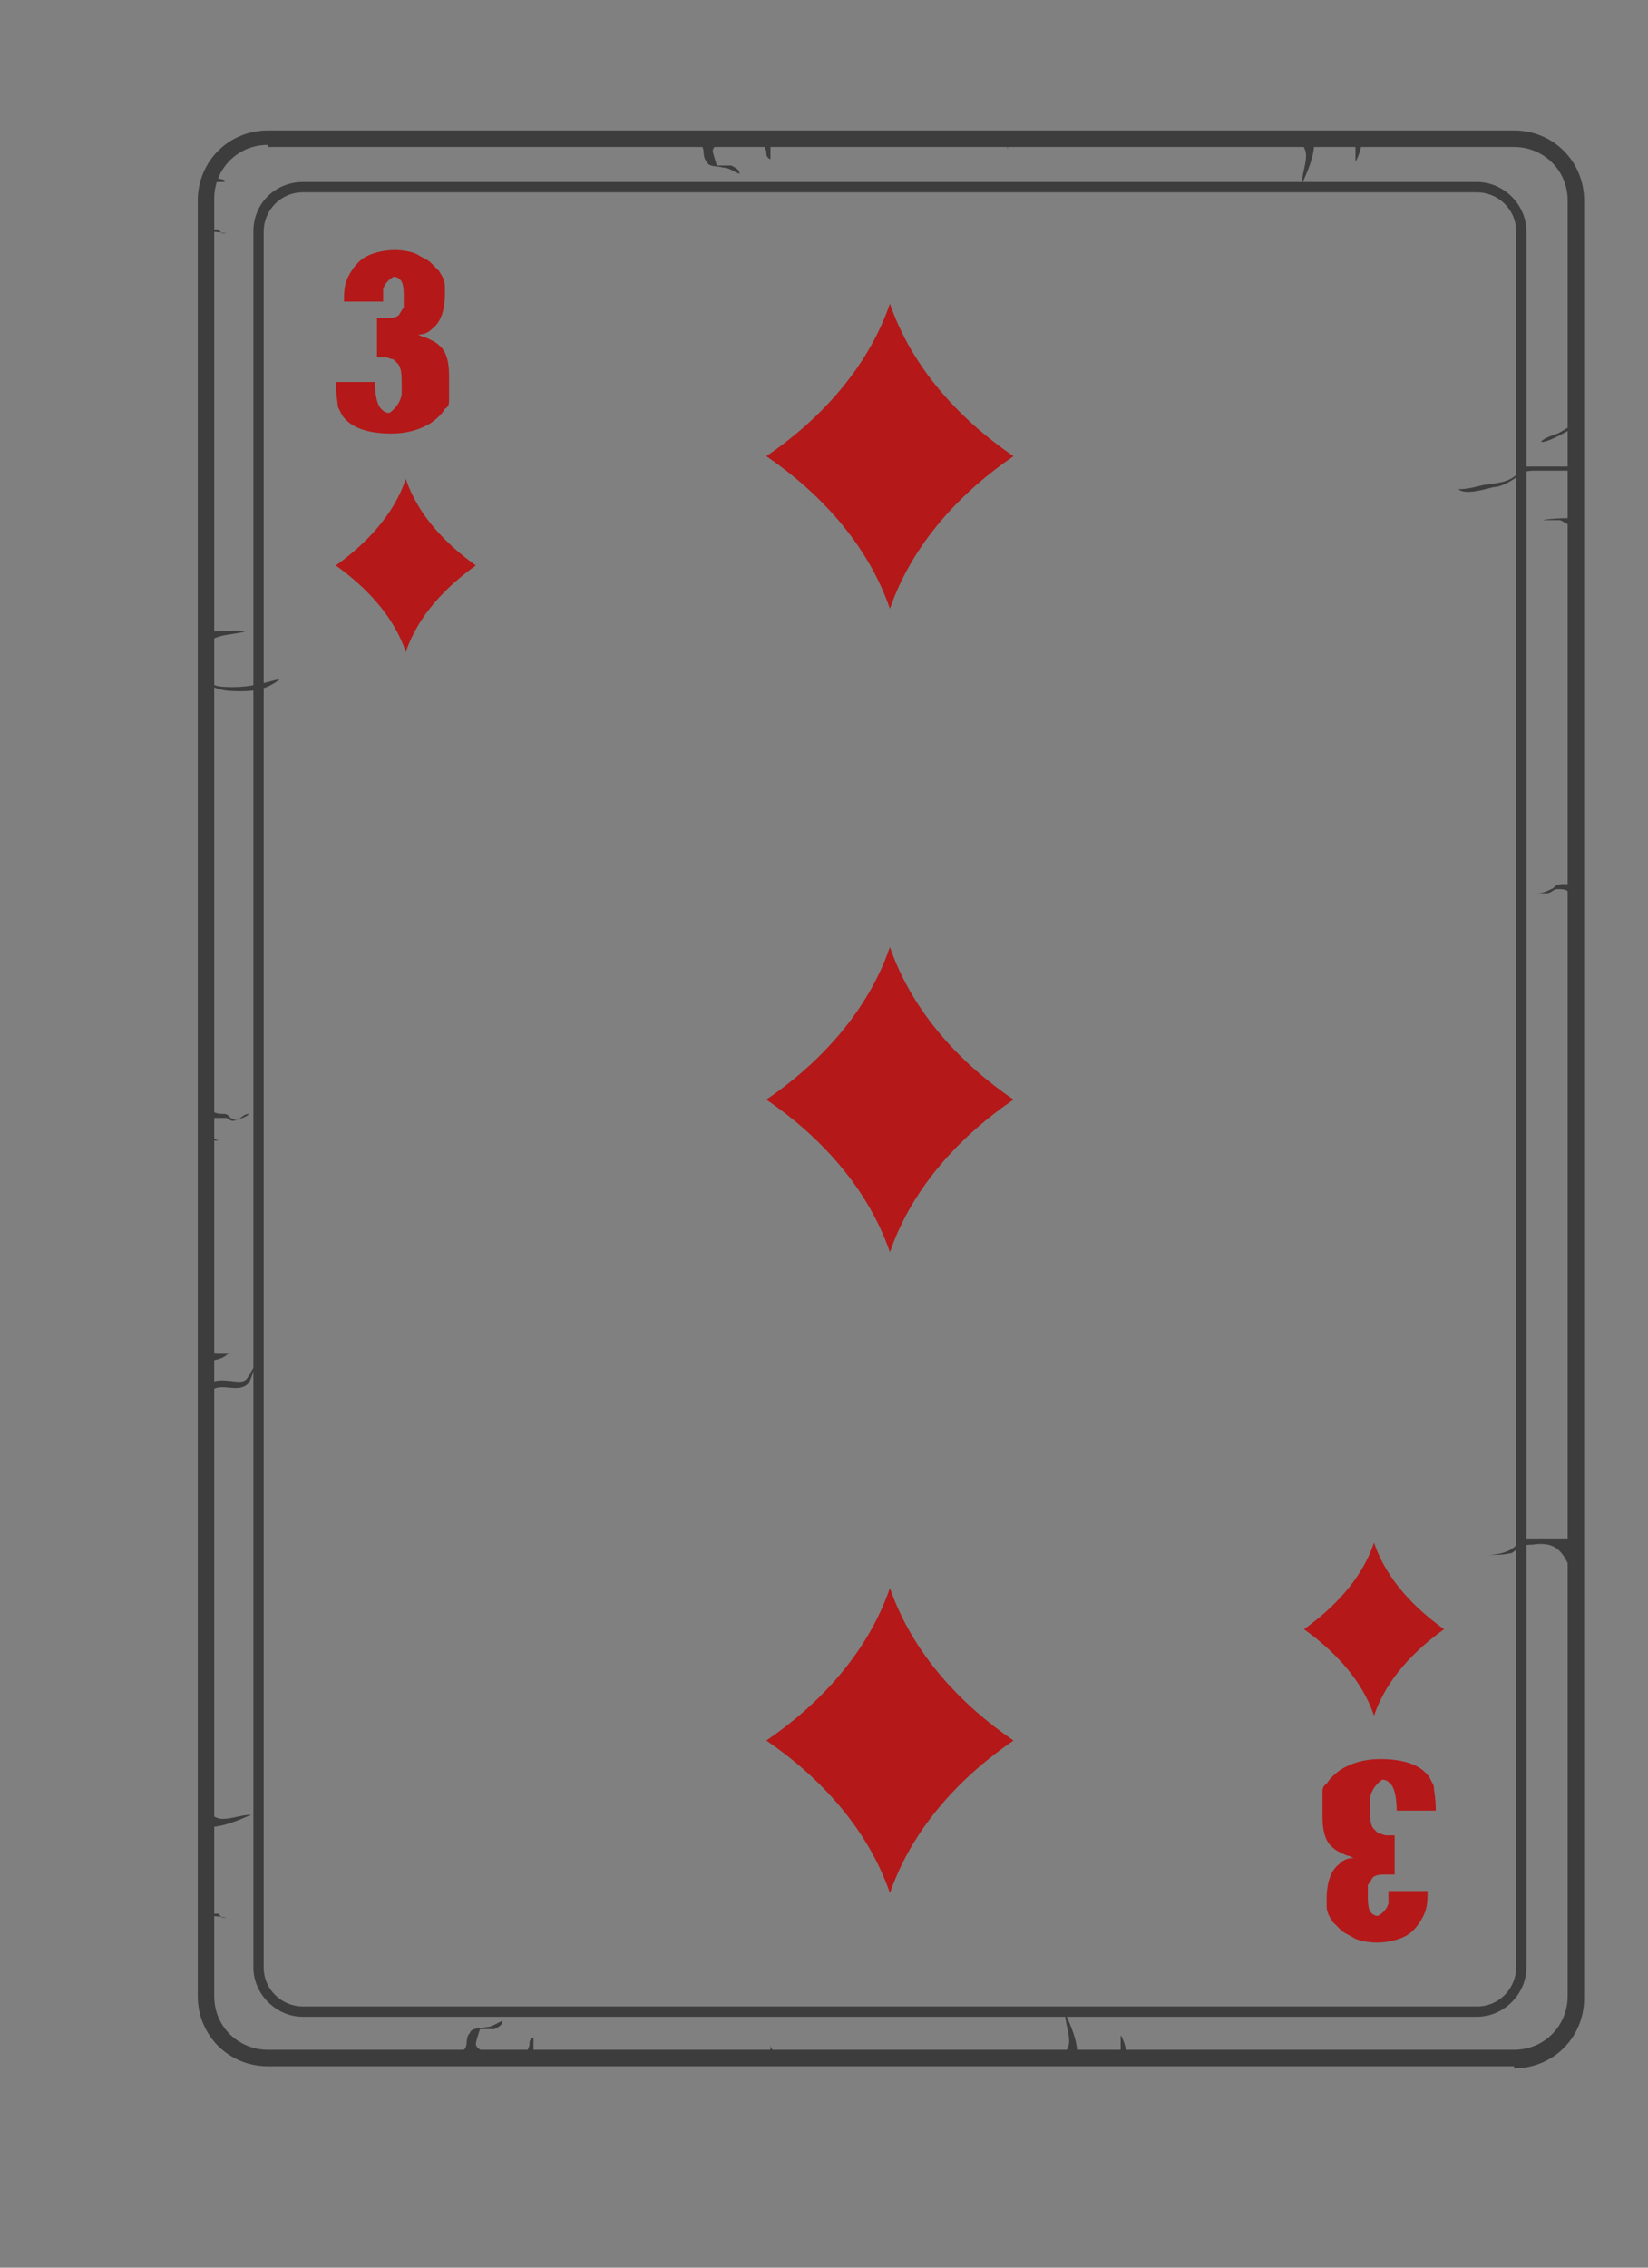 <svg width="8" height="11" viewBox="0 0 8 11" fill="none" xmlns="http://www.w3.org/2000/svg">
<rect x="0" y="0" width="8" height="11" fill="#808080" stroke="none"/>
<path d="M7.35 10.003H1.3C1.13 10.003 0.99 9.863 0.99 9.693V0.973C0.99 0.803 1.13 0.663 1.3 0.663H7.35C7.52 0.663 7.66 0.803 7.66 0.973V9.693C7.66 9.863 7.52 10.003 7.35 10.003ZM1.3 0.673C1.14 0.673 1.01 0.803 1.01 0.963V9.683C1.01 9.843 1.14 9.973 1.3 9.973H7.35C7.51 9.973 7.64 9.843 7.64 9.683V0.973C7.64 0.813 7.51 0.683 7.35 0.683H1.3V0.673Z" fill="#3D3D3D"/>
<path d="M7.35 10.023H1.3C1.11 10.023 0.96 9.873 0.96 9.683V0.973C0.96 0.783 1.11 0.633 1.3 0.633H7.35C7.54 0.633 7.69 0.783 7.69 0.973V9.693C7.69 9.883 7.54 10.033 7.35 10.033V10.023ZM1.3 0.703C1.15 0.703 1.04 0.823 1.04 0.963V9.683C1.04 9.833 1.16 9.943 1.3 9.943H7.35C7.5 9.943 7.61 9.823 7.61 9.683V0.973C7.61 0.823 7.49 0.713 7.35 0.713H1.3V0.703Z" fill="#3D3D3D"/>
<path d="M7.17 9.783H1.47C1.34 9.783 1.23 9.673 1.23 9.543V1.123C1.23 0.983 1.34 0.883 1.47 0.883H7.17C7.3 0.883 7.41 0.993 7.41 1.123V9.543C7.41 9.673 7.3 9.783 7.17 9.783ZM1.47 0.933C1.36 0.933 1.28 1.023 1.28 1.123V9.543C1.28 9.653 1.37 9.733 1.47 9.733H7.17C7.28 9.733 7.36 9.643 7.36 9.543V1.123C7.36 1.013 7.27 0.933 7.17 0.933H1.47Z" fill="#3D3D3D"/>
<path d="M7.65 4.293C7.65 4.293 7.58 4.283 7.56 4.293C7.55 4.293 7.54 4.313 7.53 4.313C7.51 4.323 7.49 4.333 7.46 4.333C7.48 4.333 7.5 4.333 7.51 4.333C7.53 4.333 7.54 4.313 7.56 4.313C7.58 4.313 7.6 4.313 7.61 4.323C7.61 4.323 7.61 4.343 7.63 4.323C7.63 4.323 7.63 4.303 7.63 4.293H7.65Z" fill="#3D3D3D"/>
<path d="M6.28 0.653C6.28 0.653 6.34 0.703 6.34 0.753C6.34 0.803 6.32 0.843 6.32 0.893C6.35 0.823 6.38 0.763 6.38 0.683C6.4 0.683 6.42 0.673 6.45 0.673C6.4 0.673 6.36 0.653 6.28 0.653Z" fill="#3D3D3D"/>
<path d="M6.58 0.673C6.58 0.673 6.58 0.753 6.58 0.783C6.59 0.773 6.61 0.713 6.61 0.693C6.61 0.683 6.6 0.673 6.58 0.673Z" fill="#3D3D3D"/>
<path d="M3.34 0.663C3.34 0.663 3.4 0.693 3.41 0.713C3.42 0.733 3.41 0.763 3.43 0.783C3.44 0.813 3.48 0.803 3.51 0.813C3.54 0.813 3.56 0.833 3.59 0.843C3.59 0.823 3.57 0.813 3.55 0.803C3.54 0.803 3.53 0.803 3.52 0.803H3.48C3.48 0.803 3.46 0.743 3.46 0.733C3.46 0.713 3.48 0.703 3.5 0.693C3.49 0.673 3.39 0.693 3.36 0.693L3.34 0.663Z" fill="#3D3D3D"/>
<path d="M3.7 0.673C3.7 0.673 3.71 0.713 3.72 0.733C3.72 0.753 3.72 0.763 3.74 0.773C3.74 0.753 3.74 0.723 3.74 0.693C3.74 0.673 3.74 0.673 3.71 0.673H3.7Z" fill="#3D3D3D"/>
<path d="M1 1.123C1 1.123 1.06 1.123 1.1 1.133C1.12 1.133 1.1 1.133 1.13 1.133C1.15 1.133 1.16 1.133 1.18 1.133C1.16 1.133 1.14 1.133 1.11 1.133C1.07 1.133 1.08 1.133 1.06 1.113C1.05 1.113 1.03 1.113 1.01 1.113C1 1.113 1.01 1.103 1 1.093C0.99 1.093 1 1.123 1 1.133V1.123Z" fill="#3D3D3D"/>
<path d="M1 9.293C1 9.293 1.06 9.293 1.1 9.303C1.12 9.303 1.1 9.303 1.13 9.303C1.15 9.303 1.16 9.303 1.18 9.303C1.16 9.303 1.14 9.303 1.11 9.303C1.07 9.303 1.08 9.303 1.06 9.283C1.05 9.283 1.03 9.283 1.01 9.283C1 9.283 1.01 9.273 1 9.263C0.99 9.263 1 9.293 1 9.303V9.293Z" fill="#3D3D3D"/>
<path d="M1.01 0.883H1.09C1.1 0.863 1.04 0.873 1.04 0.853C1.04 0.843 1.06 0.823 1.05 0.813C1.05 0.783 0.99 0.843 1 0.873L1.01 0.883Z" fill="#3D3D3D"/>
<path d="M4.88 0.663C4.88 0.663 4.88 0.663 4.89 0.683C4.89 0.683 4.89 0.703 4.89 0.713C4.89 0.733 4.89 0.753 4.89 0.773C4.89 0.763 4.89 0.753 4.89 0.733C4.89 0.723 4.89 0.713 4.9 0.703C4.9 0.693 4.9 0.693 4.9 0.673C4.9 0.673 4.9 0.673 4.88 0.673C4.88 0.673 4.87 0.673 4.86 0.673L4.88 0.663Z" fill="#3D3D3D"/>
<path d="M5.13 10.003C5.13 10.003 5.19 9.953 5.19 9.903C5.19 9.853 5.17 9.813 5.17 9.763C5.2 9.833 5.23 9.893 5.23 9.973C5.25 9.973 5.27 9.983 5.3 9.983C5.25 9.983 5.21 10.003 5.13 10.003Z" fill="#3D3D3D"/>
<path d="M0.98 8.763C0.98 8.763 1.03 8.823 1.08 8.823C1.13 8.823 1.17 8.803 1.22 8.803C1.15 8.833 1.08 8.863 1.01 8.863C1.01 8.883 1 8.903 1 8.933C1 8.883 0.98 8.843 0.98 8.763Z" fill="#3D3D3D"/>
<path d="M5.44 9.983C5.44 9.983 5.44 9.903 5.44 9.873C5.45 9.883 5.47 9.943 5.47 9.963C5.47 9.973 5.46 9.983 5.44 9.983Z" fill="#3D3D3D"/>
<path d="M2.19 9.983C2.19 9.983 2.25 9.953 2.26 9.933C2.27 9.913 2.26 9.883 2.28 9.863C2.29 9.833 2.33 9.843 2.36 9.833C2.39 9.833 2.41 9.813 2.44 9.803C2.44 9.823 2.42 9.833 2.4 9.843C2.39 9.843 2.38 9.843 2.37 9.843H2.33C2.33 9.843 2.31 9.903 2.31 9.913C2.31 9.933 2.33 9.943 2.35 9.953C2.34 9.973 2.24 9.953 2.21 9.953L2.19 9.983Z" fill="#3D3D3D"/>
<path d="M2.55 9.983C2.55 9.983 2.56 9.943 2.57 9.923C2.57 9.903 2.57 9.893 2.59 9.883C2.59 9.903 2.59 9.933 2.59 9.963C2.59 9.983 2.59 9.983 2.56 9.983H2.55Z" fill="#3D3D3D"/>
<path d="M3.73 9.983C3.73 9.983 3.73 9.983 3.74 9.963C3.74 9.963 3.74 9.943 3.74 9.933C3.74 9.913 3.74 9.893 3.74 9.873C3.74 9.883 3.74 9.893 3.74 9.913C3.74 9.923 3.74 9.933 3.75 9.943C3.75 9.953 3.75 9.953 3.75 9.973C3.75 9.973 3.75 9.973 3.73 9.973C3.73 9.973 3.72 9.973 3.71 9.973L3.73 9.983Z" fill="#3D3D3D"/>
<path d="M7.65 2.263C7.58 2.263 7.5 2.263 7.43 2.263C7.39 2.263 7.39 2.263 7.37 2.293C7.33 2.343 7.26 2.343 7.2 2.353C7.16 2.363 7.12 2.373 7.08 2.373C7.11 2.403 7.21 2.373 7.25 2.363C7.28 2.363 7.32 2.343 7.35 2.323C7.39 2.293 7.4 2.283 7.45 2.283C7.49 2.283 7.52 2.283 7.57 2.283C7.58 2.283 7.6 2.283 7.62 2.283C7.64 2.283 7.64 2.293 7.66 2.303C7.66 2.293 7.66 2.283 7.66 2.263H7.65Z" fill="#3D3D3D"/>
<path d="M7.64 7.463C7.57 7.463 7.49 7.463 7.42 7.463C7.38 7.463 7.37 7.493 7.34 7.513C7.31 7.533 7.26 7.543 7.22 7.543C7.26 7.543 7.3 7.543 7.34 7.533C7.38 7.503 7.39 7.493 7.44 7.493C7.51 7.483 7.56 7.493 7.6 7.563C7.62 7.603 7.63 7.613 7.63 7.653C7.63 7.623 7.64 7.593 7.65 7.563C7.65 7.533 7.65 7.503 7.65 7.473L7.64 7.463Z" fill="#3D3D3D"/>
<path d="M7.64 2.513C7.64 2.513 7.53 2.513 7.49 2.523C7.52 2.523 7.54 2.523 7.57 2.523C7.58 2.523 7.59 2.533 7.61 2.543C7.64 2.543 7.66 2.543 7.65 2.513H7.64Z" fill="#3D3D3D"/>
<path d="M7.64 2.073C7.64 2.073 7.51 2.153 7.48 2.143C7.51 2.113 7.55 2.113 7.58 2.093C7.6 2.083 7.62 2.063 7.65 2.063H7.64V2.073Z" fill="#3D3D3D"/>
<path d="M0.98 3.283C0.98 3.283 1.02 3.313 1.04 3.323C1.06 3.333 1.11 3.333 1.13 3.333C1.22 3.333 1.28 3.313 1.36 3.293C1.3 3.343 1.24 3.353 1.17 3.353C1.11 3.353 1.01 3.353 0.98 3.273V3.283Z" fill="#3D3D3D"/>
<path d="M1 3.153C1 3.073 1.13 3.083 1.19 3.063C1.15 3.053 1.08 3.063 1.04 3.063C0.96 3.063 0.99 3.093 1.01 3.143L1 3.153Z" fill="#3D3D3D"/>
<path d="M1.01 6.743C1.01 6.673 1.12 6.703 1.16 6.703C1.2 6.703 1.2 6.683 1.22 6.653C1.23 6.633 1.25 6.613 1.26 6.603C1.22 6.633 1.23 6.703 1.19 6.723C1.14 6.753 1.06 6.703 1.02 6.753C1.02 6.753 1.02 6.733 1.02 6.743H1.01Z" fill="#3D3D3D"/>
<path d="M1 5.203C1 5.203 1 5.243 1 5.253C1 5.253 1.03 5.283 1.03 5.293C1.03 5.323 0.99 5.333 0.99 5.363C0.99 5.323 0.97 5.233 0.99 5.193L1 5.203Z" fill="#3D3D3D"/>
<path d="M1.01 5.383C1.01 5.383 1.05 5.403 1.07 5.403C1.1 5.403 1.1 5.403 1.12 5.423C1.16 5.453 1.17 5.403 1.21 5.403C1.19 5.423 1.17 5.423 1.15 5.433C1.12 5.443 1.12 5.433 1.1 5.423C1.09 5.423 1.05 5.423 1.03 5.423C1.01 5.423 1.01 5.473 1.01 5.493C1.01 5.523 1.04 5.523 1.06 5.533C1.05 5.533 1.02 5.533 1.02 5.533C1.02 5.533 1.02 5.533 1 5.533C1 5.533 0.99 5.503 0.99 5.493C0.99 5.453 0.99 5.423 1.01 5.393V5.383Z" fill="#3D3D3D"/>
<path d="M1 6.603C1 6.603 1.08 6.603 1.11 6.563C1.1 6.563 1.08 6.563 1.06 6.563C1.03 6.563 1.01 6.553 0.99 6.543C0.99 6.563 0.99 6.583 0.99 6.593H1C1 6.593 1 6.603 1 6.613V6.603Z" fill="#3D3D3D"/>
<path d="M1.78 2.823C1.78 2.823 1.78 2.823 1.78 2.833C1.78 2.833 1.78 2.833 1.79 2.823H1.78Z" fill="white"/>
<path d="M1.92 1.213C1.92 1.213 2 1.213 2.04 1.243C2.06 1.253 2.08 1.263 2.09 1.273C2.11 1.293 2.12 1.303 2.13 1.313C2.15 1.343 2.16 1.363 2.16 1.393V1.423C2.16 1.503 2.14 1.563 2.1 1.593C2.08 1.613 2.06 1.623 2.03 1.623C2.03 1.623 2.03 1.623 2.05 1.633C2.06 1.633 2.08 1.643 2.1 1.653C2.12 1.663 2.13 1.673 2.14 1.683C2.17 1.713 2.18 1.763 2.18 1.823V1.843C2.18 1.903 2.18 1.943 2.18 1.943C2.18 1.953 2.18 1.973 2.16 1.983C2.15 2.003 2.12 2.033 2.09 2.053C2.04 2.083 1.98 2.103 1.9 2.103C1.78 2.103 1.7 2.073 1.66 2.013C1.66 2.013 1.65 1.993 1.64 1.973C1.64 1.953 1.63 1.913 1.63 1.853H1.82C1.82 1.913 1.83 1.963 1.85 1.983C1.86 1.993 1.87 2.003 1.89 2.003C1.89 2.003 1.94 1.973 1.95 1.913C1.95 1.903 1.95 1.883 1.95 1.873C1.95 1.823 1.95 1.783 1.93 1.763C1.93 1.763 1.92 1.753 1.91 1.743C1.9 1.743 1.88 1.733 1.87 1.733H1.83V1.543H1.89C1.89 1.543 1.93 1.543 1.94 1.523C1.94 1.523 1.95 1.503 1.96 1.493C1.96 1.473 1.96 1.453 1.96 1.433C1.96 1.373 1.95 1.353 1.92 1.343C1.92 1.343 1.92 1.343 1.91 1.343C1.91 1.343 1.87 1.363 1.86 1.403C1.86 1.423 1.86 1.433 1.86 1.463H1.67C1.67 1.423 1.67 1.383 1.69 1.343C1.71 1.303 1.74 1.263 1.78 1.243C1.82 1.223 1.87 1.213 1.92 1.213Z" fill="#B41818"/>
<path d="M6.68 9.423C6.68 9.423 6.6 9.423 6.56 9.393C6.54 9.383 6.52 9.373 6.51 9.363C6.49 9.343 6.48 9.333 6.47 9.323C6.45 9.293 6.44 9.273 6.44 9.243V9.213C6.44 9.133 6.46 9.073 6.5 9.043C6.52 9.023 6.54 9.013 6.57 9.013C6.57 9.013 6.57 9.013 6.55 9.003C6.54 9.003 6.52 8.993 6.5 8.983C6.48 8.973 6.47 8.963 6.46 8.953C6.43 8.923 6.42 8.873 6.42 8.813V8.793C6.42 8.733 6.42 8.693 6.42 8.693C6.42 8.683 6.42 8.663 6.44 8.653C6.45 8.633 6.48 8.603 6.51 8.583C6.56 8.553 6.62 8.533 6.7 8.533C6.82 8.533 6.9 8.563 6.94 8.623C6.94 8.623 6.95 8.643 6.96 8.663C6.96 8.683 6.97 8.723 6.97 8.783H6.78C6.78 8.723 6.77 8.673 6.75 8.653C6.74 8.643 6.73 8.633 6.71 8.633C6.71 8.633 6.66 8.663 6.65 8.723C6.65 8.733 6.65 8.753 6.65 8.763C6.65 8.813 6.65 8.853 6.67 8.873C6.67 8.873 6.68 8.883 6.69 8.893C6.7 8.893 6.72 8.903 6.73 8.903H6.77V9.093H6.71C6.71 9.093 6.67 9.093 6.66 9.113C6.66 9.113 6.65 9.133 6.64 9.143C6.64 9.163 6.64 9.183 6.64 9.203C6.64 9.263 6.65 9.283 6.68 9.293C6.68 9.293 6.68 9.293 6.69 9.293C6.69 9.293 6.73 9.273 6.74 9.233C6.74 9.213 6.74 9.203 6.74 9.173H6.93C6.93 9.213 6.93 9.253 6.91 9.293C6.89 9.333 6.86 9.373 6.82 9.393C6.78 9.413 6.73 9.423 6.68 9.423Z" fill="#B41818"/>
<path d="M4.32 1.473C4.21 1.793 3.97 2.043 3.72 2.213C3.97 2.383 4.21 2.633 4.32 2.953C4.43 2.633 4.67 2.383 4.92 2.213C4.67 2.043 4.43 1.793 4.32 1.473Z" fill="#B41818"/>
<path d="M4.32 7.703C4.21 8.023 3.97 8.273 3.72 8.443C3.97 8.613 4.21 8.863 4.32 9.183C4.43 8.863 4.67 8.613 4.92 8.443C4.67 8.273 4.43 8.023 4.32 7.703Z" fill="#B41818"/>
<path d="M4.32 4.594C4.21 4.914 3.97 5.164 3.72 5.334C3.97 5.504 4.21 5.754 4.32 6.074C4.43 5.754 4.67 5.504 4.92 5.334C4.67 5.164 4.43 4.914 4.32 4.594Z" fill="#B41818"/>
<path d="M1.97 2.323C1.91 2.503 1.77 2.643 1.63 2.743C1.77 2.843 1.91 2.983 1.97 3.163C2.03 2.983 2.17 2.843 2.31 2.743C2.17 2.643 2.03 2.503 1.97 2.323Z" fill="#B41818"/>
<path d="M6.67 7.483C6.61 7.663 6.47 7.803 6.33 7.903C6.47 8.003 6.61 8.143 6.67 8.323C6.73 8.143 6.87 8.003 7.01 7.903C6.87 7.803 6.73 7.663 6.67 7.483Z" fill="#B41818"/>
</svg>
